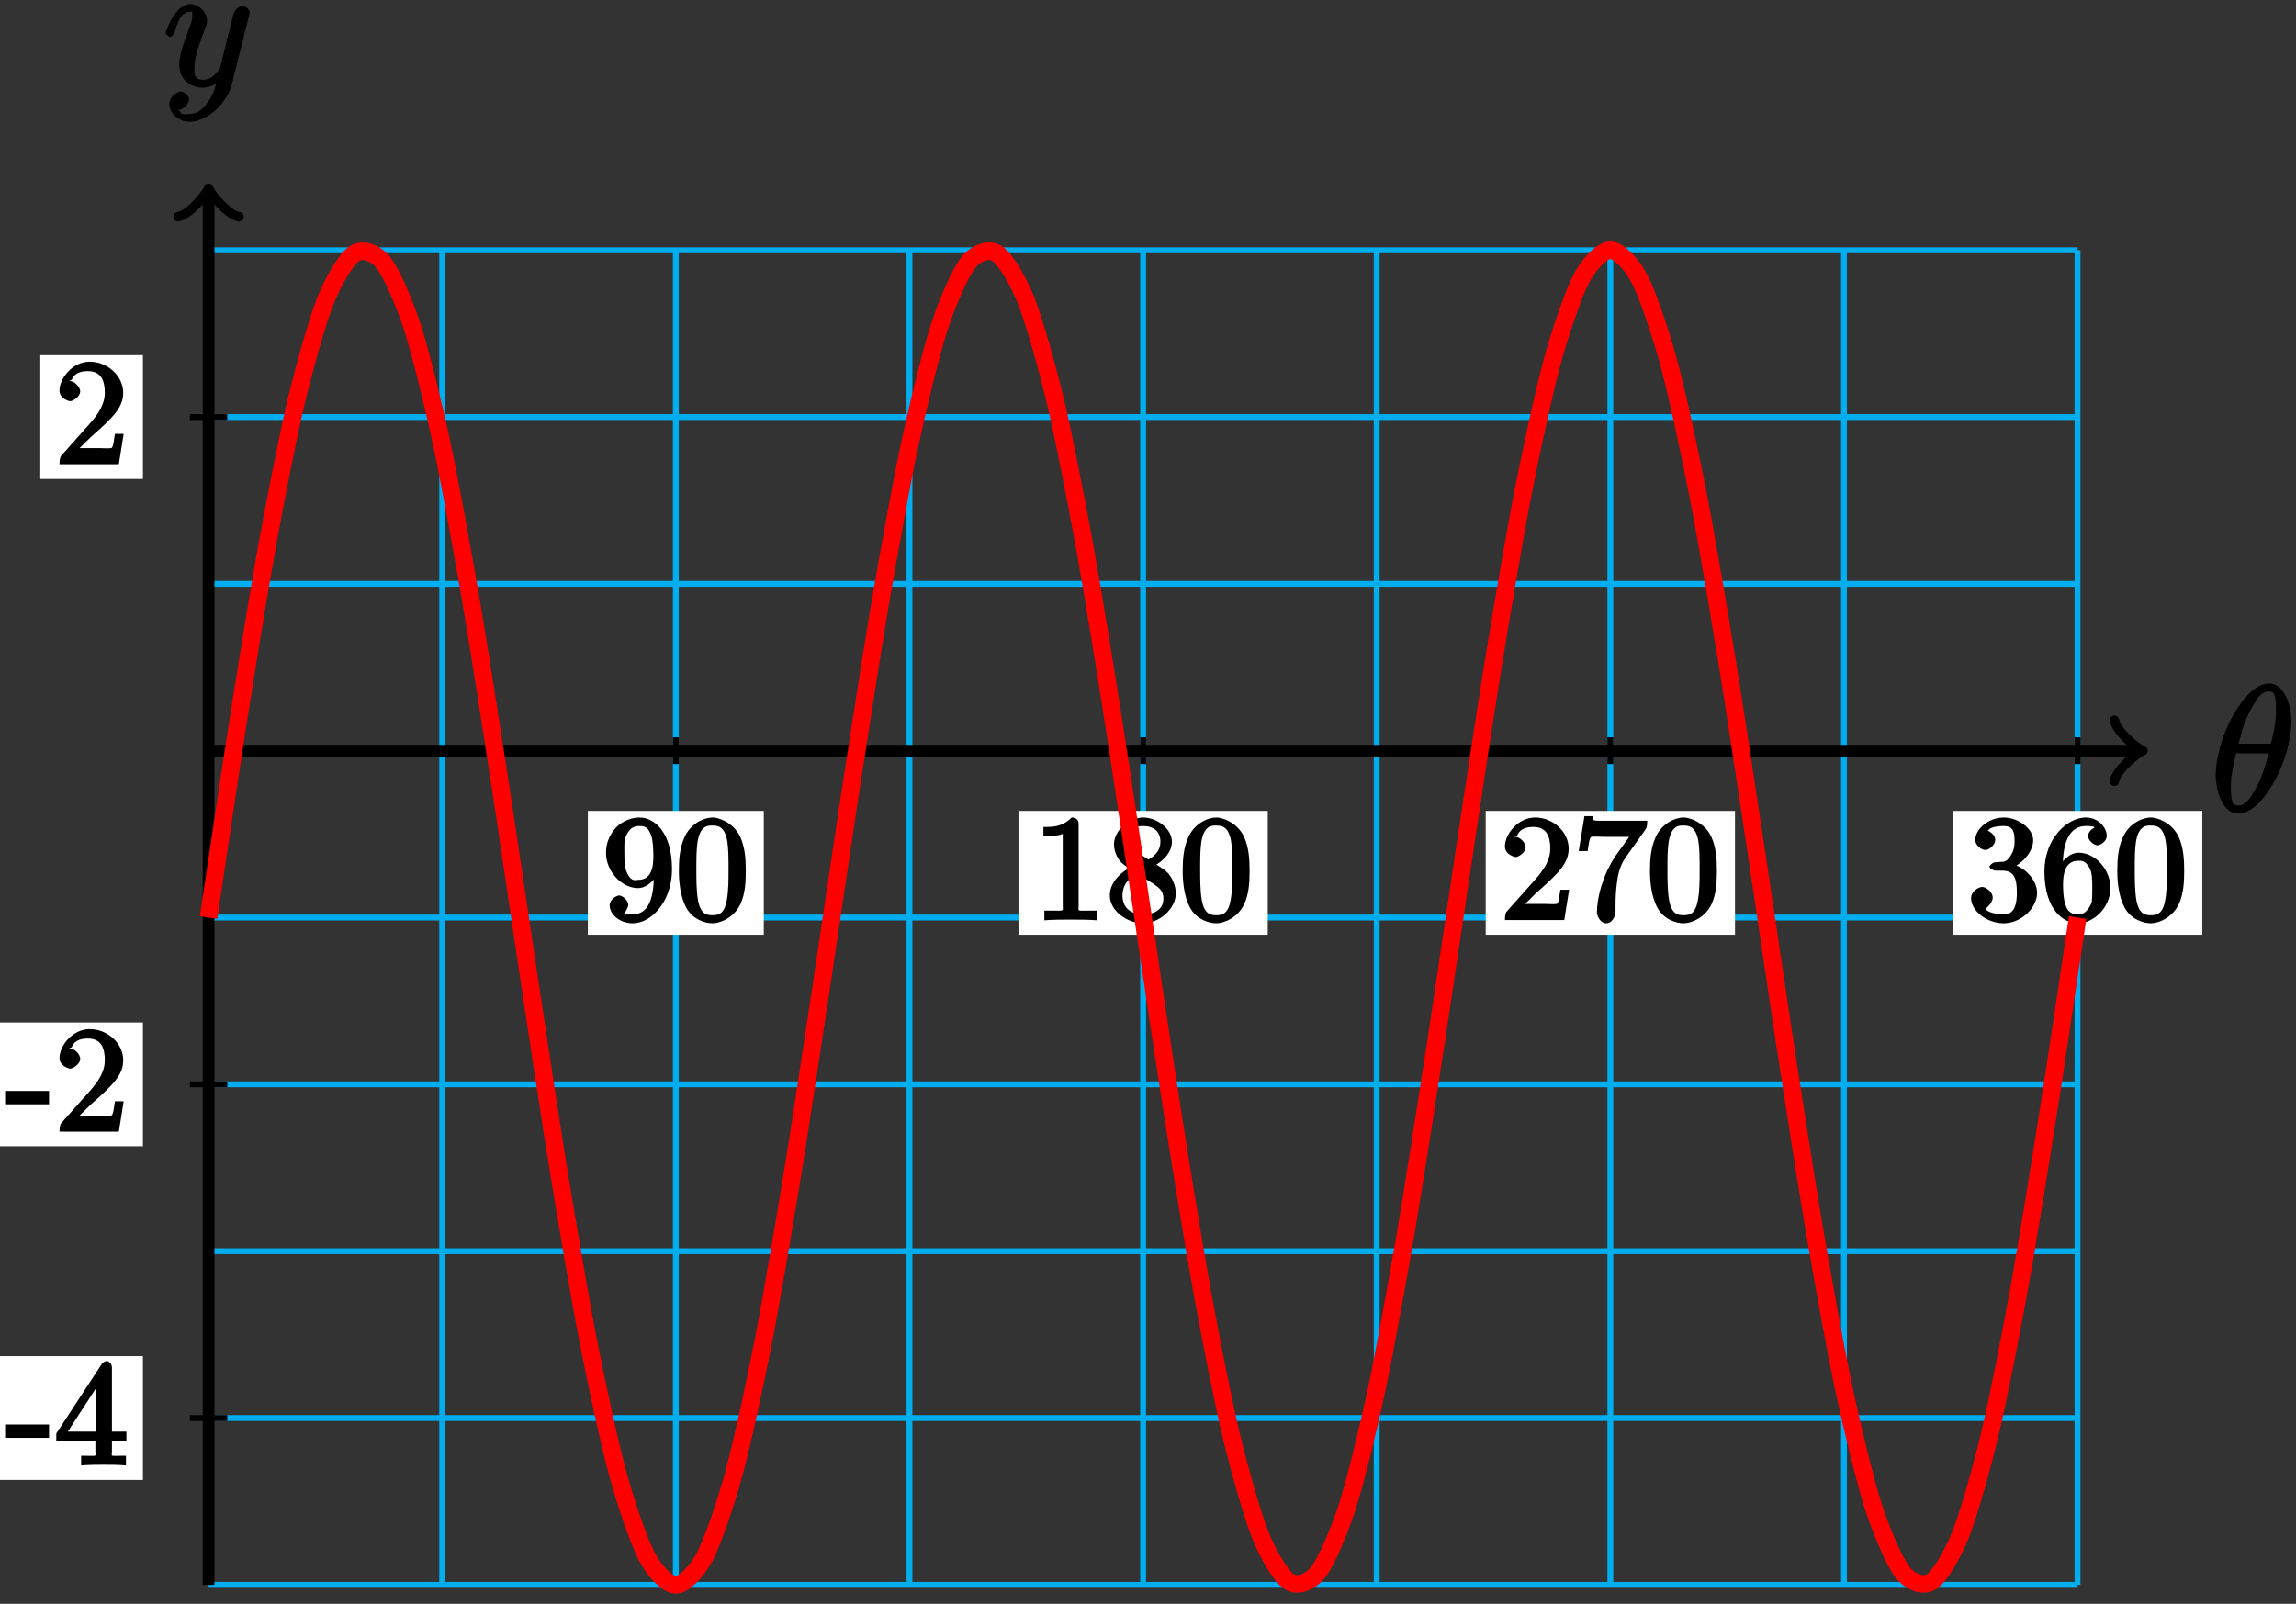 <?xml version="1.0" encoding="UTF-8"?>
<svg xmlns="http://www.w3.org/2000/svg" xmlns:xlink="http://www.w3.org/1999/xlink" width="156pt" height="109pt" viewBox="0 0 156 109" version="1.1">
<rect x="0" y="0" width="156" height="109" fill="#333333" stroke="none"/>
<defs>
<g>
<symbol overflow="visible" id="glyph0-0">
<path style="stroke:none;" d=""/>
</symbol>
<symbol overflow="visible" id="glyph0-1">
<path style="stroke:none;" d="M 5.453 -6.156 C 5.453 -7.375 4.906 -8.719 3.938 -8.719 C 2.266 -8.719 0.312 -5.062 0.312 -2.422 C 0.312 -1.875 0.594 0.125 1.859 0.125 C 3.484 0.125 5.453 -3.438 5.453 -6.156 Z M 1.828 -4.469 C 2.016 -5.172 2.219 -6.078 2.688 -6.922 C 3.078 -7.641 3.391 -8.172 3.922 -8.172 C 4.312 -8.172 4.406 -7.984 4.406 -6.844 C 4.406 -6.406 4.375 -5.812 4.062 -4.625 L 1.859 -4.625 Z M 3.938 -4.109 C 3.641 -2.938 3.438 -2.297 3.016 -1.547 C 2.672 -0.938 2.359 -0.422 1.859 -0.422 C 1.5 -0.422 1.344 -0.547 1.344 -1.734 C 1.344 -2.516 1.547 -3.328 1.703 -3.969 L 3.906 -3.969 Z M 3.938 -4.109 "/>
</symbol>
<symbol overflow="visible" id="glyph0-2">
<path style="stroke:none;" d="M 3.031 1.094 C 2.703 1.547 2.359 1.906 1.766 1.906 C 1.625 1.906 1.203 2.031 1.109 1.703 C 0.906 1.641 0.969 1.641 0.984 1.641 C 1.344 1.641 1.75 1.188 1.75 0.906 C 1.75 0.641 1.359 0.375 1.188 0.375 C 0.984 0.375 0.406 0.688 0.406 1.266 C 0.406 1.875 1.094 2.438 1.766 2.438 C 2.969 2.438 4.328 1.188 4.656 -0.125 L 5.828 -4.797 C 5.844 -4.859 5.875 -4.922 5.875 -5 C 5.875 -5.172 5.562 -5.453 5.391 -5.453 C 5.281 -5.453 4.859 -5.25 4.766 -4.891 L 3.891 -1.375 C 3.828 -1.156 3.875 -1.25 3.781 -1.109 C 3.531 -0.781 3.266 -0.422 2.688 -0.422 C 2.016 -0.422 2.109 -0.922 2.109 -1.25 C 2.109 -1.922 2.438 -2.844 2.766 -3.703 C 2.891 -4.047 2.969 -4.219 2.969 -4.453 C 2.969 -4.953 2.453 -5.562 1.859 -5.562 C 0.766 -5.562 0.156 -3.688 0.156 -3.578 C 0.156 -3.531 0.375 -3.328 0.453 -3.328 C 0.562 -3.328 0.734 -3.531 0.781 -3.688 C 1.062 -4.703 1.359 -5.031 1.828 -5.031 C 1.938 -5.031 1.969 -5.172 1.969 -4.781 C 1.969 -4.469 1.844 -4.125 1.656 -3.672 C 1.078 -2.109 1.078 -1.703 1.078 -1.422 C 1.078 -0.281 2.062 0.125 2.656 0.125 C 3 0.125 3.531 -0.031 3.844 -0.344 L 3.688 -0.516 C 3.516 0.141 3.438 0.5 3.031 1.094 Z M 3.031 1.094 "/>
</symbol>
<symbol overflow="visible" id="glyph1-0">
<path style="stroke:none;" d=""/>
</symbol>
<symbol overflow="visible" id="glyph1-1">
<path style="stroke:none;" d="M 3.484 -3.328 L 3.484 -3.016 C 3.484 -0.672 2.625 -0.391 2.047 -0.391 C 1.875 -0.391 1.453 -0.359 1.422 -0.422 C 1.5 -0.422 1.75 -0.875 1.75 -1.031 C 1.75 -1.344 1.344 -1.672 1.125 -1.672 C 0.969 -1.672 0.484 -1.406 0.484 -1.016 C 0.484 -0.344 1.203 0.219 2.047 0.219 C 3.344 0.219 4.719 -1.297 4.719 -3.438 C 4.719 -6.125 3.406 -6.969 2.516 -6.969 C 1.969 -6.969 1.359 -6.734 0.922 -6.297 C 0.516 -5.844 0.234 -5.297 0.234 -4.562 C 0.234 -3.312 1.297 -2.172 2.406 -2.172 C 3.016 -2.172 3.594 -2.75 3.828 -3.328 Z M 2.422 -2.734 C 2.266 -2.734 1.969 -2.562 1.672 -3.188 C 1.484 -3.562 1.484 -4.062 1.484 -4.547 C 1.484 -5.078 1.438 -5.438 1.641 -5.812 C 1.906 -6.312 2.172 -6.391 2.516 -6.391 C 2.984 -6.391 3.125 -6.203 3.297 -5.766 C 3.422 -5.438 3.453 -4.812 3.453 -4.359 C 3.453 -3.531 3.297 -2.734 2.422 -2.734 Z M 2.422 -2.734 "/>
</symbol>
<symbol overflow="visible" id="glyph1-2">
<path style="stroke:none;" d="M 4.75 -3.344 C 4.75 -4.141 4.703 -4.938 4.359 -5.688 C 3.891 -6.641 2.906 -6.969 2.5 -6.969 C 1.891 -6.969 0.984 -6.547 0.578 -5.609 C 0.266 -4.922 0.203 -4.141 0.203 -3.344 C 0.203 -2.609 0.297 -1.594 0.703 -0.844 C 1.141 -0.031 2 0.219 2.484 0.219 C 3.016 0.219 3.953 -0.156 4.391 -1.094 C 4.703 -1.781 4.75 -2.562 4.75 -3.344 Z M 2.484 -0.328 C 2.094 -0.328 1.672 -0.406 1.5 -1.359 C 1.391 -1.969 1.391 -2.875 1.391 -3.469 C 1.391 -4.109 1.391 -4.766 1.469 -5.297 C 1.656 -6.484 2.234 -6.422 2.484 -6.422 C 2.812 -6.422 3.297 -6.406 3.484 -5.406 C 3.578 -4.859 3.578 -4.094 3.578 -3.469 C 3.578 -2.719 3.578 -2.047 3.469 -1.406 C 3.312 -0.453 2.938 -0.328 2.484 -0.328 Z M 2.484 -0.328 "/>
</symbol>
<symbol overflow="visible" id="glyph1-3">
<path style="stroke:none;" d="M 3.094 -6.547 C 3.094 -6.781 2.938 -6.969 2.625 -6.969 C 1.953 -6.281 1.203 -6.328 0.703 -6.328 L 0.703 -5.688 C 1.094 -5.688 1.797 -5.734 2.016 -5.859 L 2.016 -0.953 C 2.016 -0.594 2.156 -0.641 1.266 -0.641 L 0.766 -0.641 L 0.766 0.016 C 1.297 -0.031 2.156 -0.031 2.562 -0.031 C 2.953 -0.031 3.828 -0.031 4.344 0.016 L 4.344 -0.641 L 3.859 -0.641 C 2.953 -0.641 3.094 -0.578 3.094 -0.953 Z M 3.094 -6.547 "/>
</symbol>
<symbol overflow="visible" id="glyph1-4">
<path style="stroke:none;" d="M 1.75 -4.828 C 1.281 -5.141 1.297 -5.359 1.297 -5.516 C 1.297 -6.125 1.781 -6.391 2.484 -6.391 C 3.203 -6.391 3.672 -6.031 3.672 -5.312 C 3.672 -4.75 3.328 -4.391 2.859 -4.109 Z M 3.203 -3.656 C 3.922 -4.031 4.453 -4.656 4.453 -5.312 C 4.453 -6.234 3.406 -6.969 2.5 -6.969 C 1.5 -6.969 0.516 -6.062 0.516 -5.141 C 0.516 -4.953 0.578 -4.391 1 -3.922 C 1.109 -3.812 1.469 -3.562 1.531 -3.516 C 1.141 -3.328 0.234 -2.656 0.234 -1.672 C 0.234 -0.609 1.438 0.219 2.484 0.219 C 3.609 0.219 4.719 -0.766 4.719 -1.828 C 4.719 -2.188 4.562 -2.766 4.188 -3.188 C 4 -3.391 3.844 -3.484 3.406 -3.766 Z M 1.953 -3.234 L 3.188 -2.469 C 3.453 -2.266 3.875 -2.078 3.875 -1.469 C 3.875 -0.734 3.312 -0.391 2.5 -0.391 C 1.641 -0.391 1.094 -0.844 1.094 -1.672 C 1.094 -2.25 1.359 -2.766 2.078 -3.156 Z M 1.953 -3.234 "/>
</symbol>
<symbol overflow="visible" id="glyph1-5">
<path style="stroke:none;" d="M 1.391 -0.812 L 2.438 -1.844 C 4 -3.219 4.641 -3.875 4.641 -4.859 C 4.641 -6 3.578 -6.969 2.359 -6.969 C 1.234 -6.969 0.312 -5.875 0.312 -5 C 0.312 -4.438 1 -4.281 1.031 -4.281 C 1.203 -4.281 1.719 -4.562 1.719 -4.969 C 1.719 -5.219 1.359 -5.656 1.016 -5.656 C 0.938 -5.656 0.922 -5.656 1.141 -5.734 C 1.281 -6.125 1.656 -6.328 2.234 -6.328 C 3.141 -6.328 3.391 -5.688 3.391 -4.859 C 3.391 -4.062 2.938 -3.406 2.391 -2.781 L 0.484 -0.641 C 0.375 -0.531 0.312 -0.406 0.312 0 L 4.344 0 L 4.672 -2.062 L 4.078 -2.062 C 4 -1.594 3.984 -1.281 3.875 -1.125 C 3.812 -1.047 3.281 -1.094 3.062 -1.094 L 1.266 -1.094 Z M 1.391 -0.812 "/>
</symbol>
<symbol overflow="visible" id="glyph1-6">
<path style="stroke:none;" d="M 4.859 -6.125 C 4.953 -6.234 5 -6.375 5 -6.75 L 2.406 -6.75 C 1.203 -6.75 1.344 -6.703 1.281 -7.062 L 0.734 -7.062 L 0.344 -4.688 L 0.953 -4.688 C 1 -5 1.047 -5.516 1.172 -5.641 C 1.25 -5.703 1.906 -5.656 2.031 -5.656 L 3.766 -5.656 C 3.859 -5.766 3.078 -4.688 2.844 -4.359 C 1.953 -3.016 1.578 -1.5 1.578 -0.484 C 1.578 -0.391 1.75 0.219 2.219 0.219 C 2.672 0.219 2.844 -0.391 2.844 -0.484 L 2.844 -1 C 2.844 -1.547 2.875 -2.094 2.953 -2.625 C 2.984 -2.859 3.078 -3.609 3.516 -4.234 Z M 4.859 -6.125 "/>
</symbol>
<symbol overflow="visible" id="glyph1-7">
<path style="stroke:none;" d="M 2.891 -3.516 C 3.703 -3.781 4.453 -4.641 4.453 -5.422 C 4.453 -6.234 3.406 -6.969 2.453 -6.969 C 1.453 -6.969 0.516 -6.203 0.516 -5.438 C 0.516 -5.109 0.906 -4.766 1.203 -4.766 C 1.5 -4.766 1.875 -5.141 1.875 -5.438 C 1.875 -5.938 1.234 -6.094 1.391 -6.094 C 1.516 -6.312 2.047 -6.391 2.406 -6.391 C 2.828 -6.391 3.188 -6.328 3.188 -5.438 C 3.188 -5.312 3.219 -4.859 2.953 -4.422 C 2.656 -3.938 2.453 -3.953 2.203 -3.953 C 2.125 -3.938 1.891 -3.922 1.812 -3.922 C 1.734 -3.906 1.484 -3.734 1.484 -3.625 C 1.484 -3.516 1.734 -3.359 1.906 -3.359 L 2.344 -3.359 C 3.156 -3.359 3.344 -2.844 3.344 -1.859 C 3.344 -0.516 2.844 -0.391 2.406 -0.391 C 1.969 -0.391 1.344 -0.516 1.203 -0.766 C 1.219 -0.766 1.703 -1.141 1.703 -1.531 C 1.703 -1.891 1.266 -2.25 0.984 -2.25 C 0.734 -2.25 0.234 -1.938 0.234 -1.5 C 0.234 -0.594 1.344 0.219 2.438 0.219 C 3.656 0.219 4.719 -0.844 4.719 -1.859 C 4.719 -2.688 3.922 -3.625 2.891 -3.844 Z M 2.891 -3.516 "/>
</symbol>
<symbol overflow="visible" id="glyph1-8">
<path style="stroke:none;" d="M 1.484 -3.422 L 1.484 -3.672 C 1.484 -6.188 2.547 -6.391 3.062 -6.391 C 3.297 -6.391 3.594 -6.375 3.625 -6.312 C 3.781 -6.312 3.203 -6.156 3.203 -5.703 C 3.203 -5.391 3.625 -5.078 3.844 -5.078 C 4 -5.078 4.469 -5.328 4.469 -5.719 C 4.469 -6.312 3.875 -6.969 3.047 -6.969 C 1.766 -6.969 0.234 -5.516 0.234 -3.312 C 0.234 -0.641 1.578 0.219 2.5 0.219 C 3.609 0.219 4.719 -0.875 4.719 -2.188 C 4.719 -3.453 3.672 -4.578 2.562 -4.578 C 1.891 -4.578 1.328 -3.906 1.141 -3.422 Z M 2.5 -0.391 C 1.875 -0.391 1.75 -0.812 1.688 -0.969 C 1.5 -1.438 1.5 -2.234 1.5 -2.406 C 1.5 -3.188 1.656 -4.031 2.547 -4.031 C 2.719 -4.031 3.047 -4.078 3.344 -3.453 L 3.297 -3.562 C 3.484 -3.203 3.484 -2.688 3.484 -2.203 C 3.484 -1.719 3.484 -1.219 3.406 -1.094 C 3.062 -0.391 2.734 -0.391 2.5 -0.391 Z M 2.5 -0.391 "/>
</symbol>
<symbol overflow="visible" id="glyph1-9">
<path style="stroke:none;" d="M 2.922 -2.031 L 2.922 -2.766 L -0.062 -2.766 L -0.062 -1.859 L 2.922 -1.859 Z M 2.922 -2.031 "/>
</symbol>
<symbol overflow="visible" id="glyph1-10">
<path style="stroke:none;" d="M 2.75 -1.797 L 2.75 -0.938 C 2.75 -0.578 2.906 -0.641 2.172 -0.641 L 1.781 -0.641 L 1.781 0.016 C 2.375 -0.031 2.891 -0.031 3.312 -0.031 C 3.734 -0.031 4.25 -0.031 4.828 0.016 L 4.828 -0.641 L 4.453 -0.641 C 3.719 -0.641 3.875 -0.578 3.875 -0.938 L 3.875 -1.641 L 4.859 -1.641 L 4.859 -2.281 L 3.875 -2.281 L 3.875 -6.656 C 3.875 -6.844 3.703 -7.078 3.531 -7.078 C 3.453 -7.078 3.297 -7.031 3.203 -6.906 L 0.094 -2.156 L 0.094 -1.641 L 2.75 -1.641 Z M 2.984 -2.281 L 0.875 -2.281 L 3.109 -5.719 L 2.812 -5.828 L 2.812 -2.281 Z M 2.984 -2.281 "/>
</symbol>
</g>
</defs>
<g id="surface1">
<path style="fill:none;stroke-width:0.399;stroke-linecap:butt;stroke-linejoin:miter;stroke:rgb(0%,67.839%,93.729%);stroke-opacity:1;stroke-miterlimit:10;" d="M 0.002 -56.691 L 126.994 -56.691 M 0.002 -45.355 L 126.994 -45.355 M 0.002 -34.015 L 126.994 -34.015 M 0.002 -22.675 L 126.994 -22.675 M 0.002 -11.339 L 126.994 -11.339 M 0.002 0 L 126.994 0 M 0.002 11.34 L 126.994 11.34 M 0.002 22.676 L 126.994 22.676 M 0.002 34.012 L 126.994 34.012 M 0.002 -56.691 L 0.002 34.016 M 15.873 -56.691 L 15.873 34.016 M 31.748 -56.691 L 31.748 34.016 M 47.623 -56.691 L 47.623 34.016 M 63.498 -56.691 L 63.498 34.016 M 79.369 -56.691 L 79.369 34.016 M 95.244 -56.691 L 95.244 34.016 M 111.119 -56.691 L 111.119 34.016 M 126.986 -56.691 L 126.986 34.016 " transform="matrix(1,0,0,-1,14.17,51.02)"/>
<path style="fill:none;stroke-width:0.797;stroke-linecap:butt;stroke-linejoin:miter;stroke:rgb(0%,0%,0%);stroke-opacity:1;stroke-miterlimit:10;" d="M 0.002 0 L 131.049 0 " transform="matrix(1,0,0,-1,14.17,51.02)"/>
<path style="fill:none;stroke-width:0.638;stroke-linecap:round;stroke-linejoin:round;stroke:rgb(0%,0%,0%);stroke-opacity:1;stroke-miterlimit:10;" d="M -1.554 2.071 C -1.425 1.293 0.001 0.129 0.387 0 C 0.001 -0.128 -1.425 -1.296 -1.554 -2.074 " transform="matrix(1,0,0,-1,145.218,51.02)"/>
<g style="fill:rgb(0%,0%,0%);fill-opacity:1;">
  <use xlink:href="#glyph0-1" x="150.23" y="55.17"/>
</g>
<path style="fill:none;stroke-width:0.797;stroke-linecap:butt;stroke-linejoin:miter;stroke:rgb(0%,0%,0%);stroke-opacity:1;stroke-miterlimit:10;" d="M 0.002 -56.691 L 0.002 37.844 " transform="matrix(1,0,0,-1,14.17,51.02)"/>
<path style="fill:none;stroke-width:0.638;stroke-linecap:round;stroke-linejoin:round;stroke:rgb(0%,0%,0%);stroke-opacity:1;stroke-miterlimit:10;" d="M -1.554 2.072 C -1.425 1.295 0.001 0.131 0.387 -0.002 C 0.001 -0.131 -1.425 -1.295 -1.554 -2.072 " transform="matrix(0,-1,-1,0,14.17,13.176)"/>
<g style="fill:rgb(0%,0%,0%);fill-opacity:1;">
  <use xlink:href="#glyph0-2" x="11.1" y="5.84"/>
</g>
<path style="fill:none;stroke-width:0.399;stroke-linecap:butt;stroke-linejoin:miter;stroke:rgb(0%,0%,0%);stroke-opacity:1;stroke-miterlimit:10;" d="M 31.748 0.907 L 31.748 -0.906 " transform="matrix(1,0,0,-1,14.17,51.02)"/>
<path style=" stroke:none;fill-rule:nonzero;fill:rgb(100%,100%,100%);fill-opacity:1;" d="M 39.941 63.527 L 51.895 63.527 L 51.895 55.113 L 39.941 55.113 Z M 39.941 63.527 "/>
<g style="fill:rgb(0%,0%,0%);fill-opacity:1;">
  <use xlink:href="#glyph1-1" x="40.94" y="62.53"/>
  <use xlink:href="#glyph1-2" x="45.922" y="62.53"/>
</g>
<path style="fill:none;stroke-width:0.399;stroke-linecap:butt;stroke-linejoin:miter;stroke:rgb(0%,0%,0%);stroke-opacity:1;stroke-miterlimit:10;" d="M 63.498 0.907 L 63.498 -0.906 " transform="matrix(1,0,0,-1,14.17,51.02)"/>
<path style=" stroke:none;fill-rule:nonzero;fill:rgb(100%,100%,100%);fill-opacity:1;" d="M 69.199 63.527 L 86.137 63.527 L 86.137 55.113 L 69.199 55.113 Z M 69.199 63.527 "/>
<g style="fill:rgb(0%,0%,0%);fill-opacity:1;">
  <use xlink:href="#glyph1-3" x="70.19" y="62.53"/>
  <use xlink:href="#glyph1-4" x="75.171" y="62.53"/>
  <use xlink:href="#glyph1-2" x="80.153" y="62.53"/>
</g>
<path style="fill:none;stroke-width:0.399;stroke-linecap:butt;stroke-linejoin:miter;stroke:rgb(0%,0%,0%);stroke-opacity:1;stroke-miterlimit:10;" d="M 95.244 0.907 L 95.244 -0.906 " transform="matrix(1,0,0,-1,14.17,51.02)"/>
<path style=" stroke:none;fill-rule:nonzero;fill:rgb(100%,100%,100%);fill-opacity:1;" d="M 100.945 63.527 L 117.883 63.527 L 117.883 55.113 L 100.945 55.113 Z M 100.945 63.527 "/>
<g style="fill:rgb(0%,0%,0%);fill-opacity:1;">
  <use xlink:href="#glyph1-5" x="101.94" y="62.53"/>
  <use xlink:href="#glyph1-6" x="106.921" y="62.53"/>
  <use xlink:href="#glyph1-2" x="111.903" y="62.53"/>
</g>
<path style="fill:none;stroke-width:0.399;stroke-linecap:butt;stroke-linejoin:miter;stroke:rgb(0%,0%,0%);stroke-opacity:1;stroke-miterlimit:10;" d="M 126.994 0.907 L 126.994 -0.906 " transform="matrix(1,0,0,-1,14.17,51.02)"/>
<path style=" stroke:none;fill-rule:nonzero;fill:rgb(100%,100%,100%);fill-opacity:1;" d="M 132.695 63.527 L 149.633 63.527 L 149.633 55.113 L 132.695 55.113 Z M 132.695 63.527 "/>
<g style="fill:rgb(0%,0%,0%);fill-opacity:1;">
  <use xlink:href="#glyph1-7" x="133.69" y="62.53"/>
  <use xlink:href="#glyph1-8" x="138.672" y="62.53"/>
  <use xlink:href="#glyph1-2" x="143.653" y="62.53"/>
</g>
<path style="fill:none;stroke-width:0.399;stroke-linecap:butt;stroke-linejoin:miter;stroke:rgb(0%,0%,0%);stroke-opacity:1;stroke-miterlimit:10;" d="M 1.271 -45.355 L -1.272 -45.355 " transform="matrix(1,0,0,-1,14.17,51.02)"/>
<path style=" stroke:none;fill-rule:nonzero;fill:rgb(100%,100%,100%);fill-opacity:1;" d="M -0.582 100.582 L 9.711 100.582 L 9.711 92.168 L -0.582 92.168 Z M -0.582 100.582 "/>
<g style="fill:rgb(0%,0%,0%);fill-opacity:1;">
  <use xlink:href="#glyph1-9" x="0.41" y="99.58"/>
  <use xlink:href="#glyph1-10" x="3.731" y="99.58"/>
</g>
<path style="fill:none;stroke-width:0.399;stroke-linecap:butt;stroke-linejoin:miter;stroke:rgb(0%,0%,0%);stroke-opacity:1;stroke-miterlimit:10;" d="M 1.271 -22.675 L -1.272 -22.675 " transform="matrix(1,0,0,-1,14.17,51.02)"/>
<path style=" stroke:none;fill-rule:nonzero;fill:rgb(100%,100%,100%);fill-opacity:1;" d="M -0.582 77.902 L 9.711 77.902 L 9.711 69.492 L -0.582 69.492 Z M -0.582 77.902 "/>
<g style="fill:rgb(0%,0%,0%);fill-opacity:1;">
  <use xlink:href="#glyph1-9" x="0.41" y="76.91"/>
  <use xlink:href="#glyph1-5" x="3.731" y="76.91"/>
</g>
<path style="fill:none;stroke-width:0.399;stroke-linecap:butt;stroke-linejoin:miter;stroke:rgb(0%,0%,0%);stroke-opacity:1;stroke-miterlimit:10;" d="M 1.271 22.676 L -1.272 22.676 " transform="matrix(1,0,0,-1,14.17,51.02)"/>
<path style=" stroke:none;fill-rule:nonzero;fill:rgb(100%,100%,100%);fill-opacity:1;" d="M 2.738 32.551 L 9.711 32.551 L 9.711 24.137 L 2.738 24.137 Z M 2.738 32.551 "/>
<g style="fill:rgb(0%,0%,0%);fill-opacity:1;">
  <use xlink:href="#glyph1-5" x="3.73" y="31.55"/>
</g>
<path style="fill:none;stroke-width:1.196;stroke-linecap:butt;stroke-linejoin:miter;stroke:rgb(100%,0%,0%);stroke-opacity:1;stroke-miterlimit:10;" d="M 0.002 -11.339 C 0.002 -11.339 1.435 -1.671 1.982 1.825 C 2.533 5.321 3.416 10.821 3.967 13.856 C 4.518 16.895 5.4 21.403 5.951 23.719 C 6.502 26.036 7.385 29.165 7.935 30.563 C 8.486 31.961 9.369 33.438 9.92 33.793 C 10.471 34.153 11.353 33.856 11.904 33.141 C 12.455 32.43 13.338 30.379 13.889 28.657 C 14.439 26.938 15.322 23.317 15.873 20.731 C 16.424 18.149 17.307 13.262 17.857 10.04 C 18.408 6.817 19.291 1.09 19.842 -2.492 C 20.392 -6.074 21.275 -12.148 21.826 -15.785 C 22.377 -19.418 23.26 -25.32 23.81 -28.695 C 24.361 -32.07 25.244 -37.285 25.795 -40.109 C 26.346 -42.933 27.228 -47.019 27.779 -49.046 C 28.33 -51.078 29.213 -53.679 29.764 -54.738 C 30.314 -55.8 31.197 -56.691 31.748 -56.691 C 32.299 -56.691 33.182 -55.8 33.732 -54.738 C 34.283 -53.679 35.166 -51.078 35.717 -49.046 C 36.267 -47.019 37.15 -42.933 37.701 -40.109 C 38.252 -37.285 39.135 -32.07 39.685 -28.695 C 40.236 -25.32 41.119 -19.418 41.67 -15.785 C 42.221 -12.148 43.103 -6.074 43.654 -2.492 C 44.205 1.09 45.088 6.817 45.639 10.04 C 46.189 13.262 47.072 18.149 47.623 20.731 C 48.174 23.317 49.057 26.938 49.607 28.657 C 50.158 30.379 51.041 32.43 51.592 33.141 C 52.142 33.856 53.025 34.153 53.576 33.793 C 54.127 33.438 55.01 31.961 55.56 30.563 C 56.111 29.165 56.994 26.036 57.545 23.719 C 58.096 21.403 58.978 16.895 59.529 13.856 C 60.08 10.821 60.963 5.321 61.514 1.825 C 62.064 -1.671 62.947 -7.687 63.498 -11.339 C 64.049 -14.992 64.932 -21.007 65.482 -24.503 C 66.033 -28 66.916 -33.496 67.467 -36.535 C 68.017 -39.574 68.9 -44.078 69.451 -46.394 C 70.002 -48.714 70.885 -51.839 71.435 -53.238 C 71.982 -54.636 72.869 -56.113 73.42 -56.472 C 73.967 -56.832 74.853 -56.531 75.4 -55.82 C 75.951 -55.109 76.834 -53.058 77.385 -51.335 C 77.935 -49.613 78.818 -45.992 79.369 -43.41 C 79.92 -40.824 80.803 -35.941 81.353 -32.718 C 81.904 -29.496 82.787 -23.769 83.338 -20.187 C 83.889 -16.601 84.771 -10.531 85.322 -6.894 C 85.873 -3.257 86.756 2.641 87.307 6.016 C 87.857 9.391 88.74 14.61 89.291 17.43 C 89.842 20.254 90.725 24.34 91.275 26.372 C 91.826 28.399 92.709 31 93.26 32.063 C 93.81 33.122 94.693 34.016 95.244 34.016 C 95.795 34.016 96.678 33.122 97.228 32.063 C 97.779 31 98.662 28.399 99.213 26.372 C 99.764 24.34 100.646 20.254 101.197 17.43 C 101.748 14.61 102.631 9.391 103.182 6.016 C 103.732 2.641 104.615 -3.257 105.166 -6.894 C 105.717 -10.531 106.6 -16.601 107.15 -20.187 C 107.701 -23.769 108.584 -29.496 109.135 -32.718 C 109.685 -35.941 110.568 -40.824 111.119 -43.41 C 111.67 -45.992 112.553 -49.613 113.103 -51.335 C 113.654 -53.058 114.537 -55.109 115.088 -55.82 C 115.639 -56.531 116.521 -56.832 117.072 -56.472 C 117.623 -56.113 118.506 -54.636 119.057 -53.238 C 119.607 -51.839 120.49 -48.714 121.041 -46.394 C 121.592 -44.078 122.475 -39.574 123.025 -36.535 C 123.576 -33.496 124.459 -28 125.01 -24.503 C 125.56 -21.007 126.994 -11.339 126.994 -11.339 " transform="matrix(1,0,0,-1,14.17,51.02)"/>
</g>
</svg>
